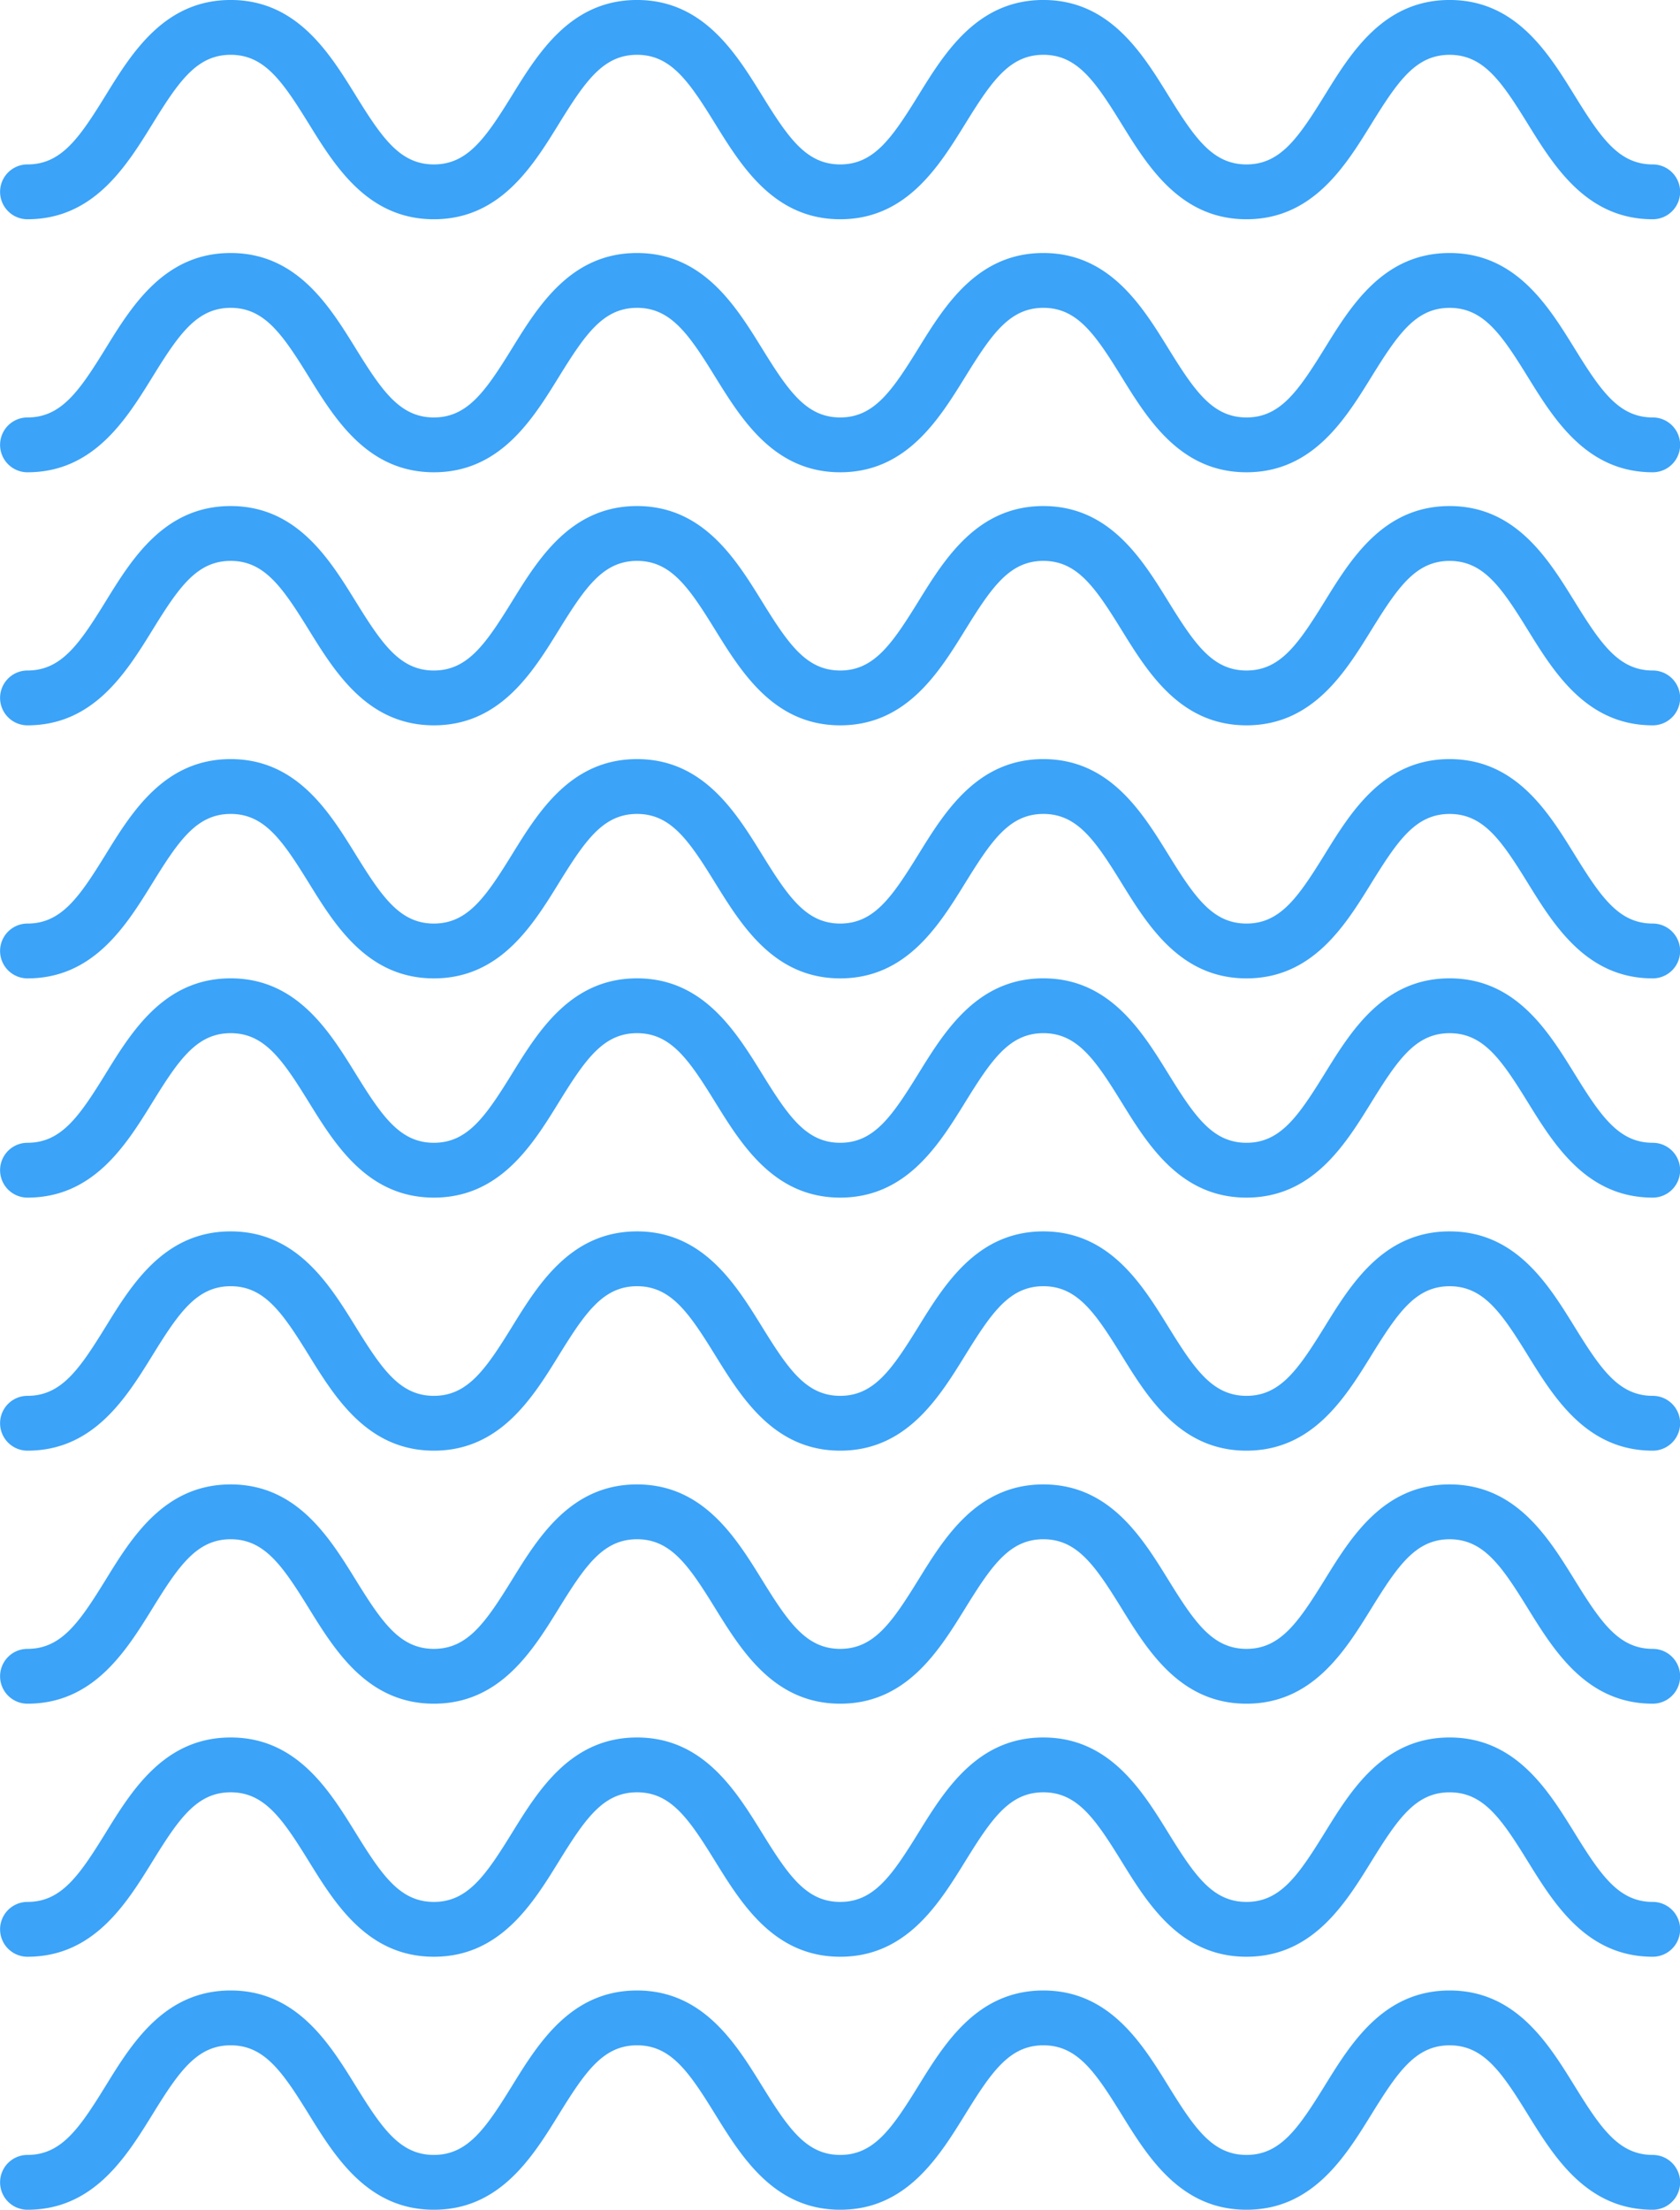 <svg xmlns="http://www.w3.org/2000/svg" width="85.84" height="112.849" viewBox="0 0 85.84 112.849">
  <g id="Grupo_135935" data-name="Grupo 135935" transform="translate(-179.16 -1463.001)">
    <path id="Trazado_113538" data-name="Trazado 113538" d="M178.553,97.576c-3.376,0-5.043-2.7-6.382-4.862-1.356-2.192-2.275-3.536-4-3.536s-2.646,1.344-4,3.536c-1.339,2.167-3.005,4.862-6.38,4.862s-5.043-2.7-6.382-4.862c-1.355-2.192-2.273-3.536-4-3.536s-2.644,1.344-4,3.536c-1.339,2.167-3.005,4.862-6.38,4.862s-5.041-2.7-6.379-4.862c-1.355-2.192-2.272-3.536-4-3.536s-2.643,1.344-4,3.536c-1.339,2.167-3,4.862-6.379,4.862s-5.04-2.7-6.379-4.862c-1.355-2.192-2.272-3.536-4-3.536a1.4,1.4,0,1,1,0-2.8c3.373,0,5.04,2.7,6.379,4.863,1.353,2.19,2.272,3.534,4,3.534s2.643-1.344,4-3.534c1.339-2.167,3.005-4.863,6.379-4.863s5.04,2.7,6.377,4.862c1.355,2.192,2.272,3.536,4,3.536s2.644-1.344,4-3.536c1.339-2.165,3.005-4.862,6.38-4.862s5.041,2.7,6.382,4.862c1.353,2.192,2.272,3.536,4,3.536s2.644-1.344,4-3.536c1.337-2.165,3.005-4.862,6.38-4.862s5.045,2.7,6.383,4.862c1.356,2.192,2.275,3.536,4,3.536s2.647-1.344,4-3.536c1.339-2.165,3.007-4.862,6.383-4.862a1.4,1.4,0,0,1,0,2.8c-1.729,0-2.647,1.344-4,3.536C183.6,94.881,181.931,97.576,178.553,97.576Z" transform="translate(369.499 1599.344) rotate(180)" fill="#3ba3f8"/>
    <path id="Trazado_126924" data-name="Trazado 126924" d="M178.553,97.576c-3.376,0-5.043-2.7-6.382-4.862-1.356-2.192-2.275-3.536-4-3.536s-2.646,1.344-4,3.536c-1.339,2.167-3.005,4.862-6.38,4.862s-5.043-2.7-6.382-4.862c-1.355-2.192-2.273-3.536-4-3.536s-2.644,1.344-4,3.536c-1.339,2.167-3.005,4.862-6.38,4.862s-5.041-2.7-6.379-4.862c-1.355-2.192-2.272-3.536-4-3.536s-2.643,1.344-4,3.536c-1.339,2.167-3,4.862-6.379,4.862s-5.04-2.7-6.379-4.862c-1.355-2.192-2.272-3.536-4-3.536a1.4,1.4,0,1,1,0-2.8c3.373,0,5.04,2.7,6.379,4.863,1.353,2.19,2.272,3.534,4,3.534s2.643-1.344,4-3.534c1.339-2.167,3.005-4.863,6.379-4.863s5.04,2.7,6.377,4.862c1.355,2.192,2.272,3.536,4,3.536s2.644-1.344,4-3.536c1.339-2.165,3.005-4.862,6.38-4.862s5.041,2.7,6.382,4.862c1.353,2.192,2.272,3.536,4,3.536s2.644-1.344,4-3.536c1.337-2.165,3.005-4.862,6.38-4.862s5.045,2.7,6.383,4.862c1.356,2.192,2.275,3.536,4,3.536s2.647-1.344,4-3.536c1.339-2.165,3.007-4.862,6.383-4.862a1.4,1.4,0,0,1,0,2.8c-1.729,0-2.647,1.344-4,3.536C183.6,94.881,181.931,97.576,178.553,97.576Z" transform="translate(369.499 1573.498) rotate(180)" fill="#3ba3f8"/>
    <path id="Trazado_113539" data-name="Trazado 113539" d="M178.553,97.576c-3.376,0-5.043-2.7-6.382-4.862-1.356-2.192-2.275-3.536-4-3.536s-2.646,1.344-4,3.536c-1.339,2.167-3.005,4.862-6.38,4.862s-5.043-2.7-6.382-4.862c-1.355-2.192-2.273-3.536-4-3.536s-2.644,1.344-4,3.536c-1.339,2.167-3.005,4.862-6.38,4.862s-5.041-2.7-6.379-4.862c-1.355-2.192-2.272-3.536-4-3.536s-2.643,1.344-4,3.536c-1.339,2.167-3,4.862-6.379,4.862s-5.04-2.7-6.379-4.862c-1.355-2.192-2.272-3.536-4-3.536a1.4,1.4,0,1,1,0-2.8c3.373,0,5.04,2.7,6.379,4.863,1.353,2.19,2.272,3.534,4,3.534s2.643-1.344,4-3.534c1.339-2.167,3.005-4.863,6.379-4.863s5.04,2.7,6.377,4.862c1.355,2.192,2.272,3.536,4,3.536s2.644-1.344,4-3.536c1.339-2.165,3.005-4.862,6.38-4.862s5.041,2.7,6.382,4.862c1.353,2.192,2.272,3.536,4,3.536s2.644-1.344,4-3.536c1.337-2.165,3.005-4.862,6.38-4.862s5.045,2.7,6.383,4.862c1.356,2.192,2.275,3.536,4,3.536s2.647-1.344,4-3.536c1.339-2.165,3.007-4.862,6.383-4.862a1.4,1.4,0,0,1,0,2.8c-1.729,0-2.647,1.344-4,3.536C183.6,94.881,181.931,97.576,178.553,97.576Z" transform="translate(369.499 1586.421) rotate(180)" fill="#3ba3f8"/>
    <path id="Trazado_126923" data-name="Trazado 126923" d="M178.553,97.576c-3.376,0-5.043-2.7-6.382-4.862-1.356-2.192-2.275-3.536-4-3.536s-2.646,1.344-4,3.536c-1.339,2.167-3.005,4.862-6.38,4.862s-5.043-2.7-6.382-4.862c-1.355-2.192-2.273-3.536-4-3.536s-2.644,1.344-4,3.536c-1.339,2.167-3.005,4.862-6.38,4.862s-5.041-2.7-6.379-4.862c-1.355-2.192-2.272-3.536-4-3.536s-2.643,1.344-4,3.536c-1.339,2.167-3,4.862-6.379,4.862s-5.04-2.7-6.379-4.862c-1.355-2.192-2.272-3.536-4-3.536a1.4,1.4,0,1,1,0-2.8c3.373,0,5.04,2.7,6.379,4.863,1.353,2.19,2.272,3.534,4,3.534s2.643-1.344,4-3.534c1.339-2.167,3.005-4.863,6.379-4.863s5.04,2.7,6.377,4.862c1.355,2.192,2.272,3.536,4,3.536s2.644-1.344,4-3.536c1.339-2.165,3.005-4.862,6.38-4.862s5.041,2.7,6.382,4.862c1.353,2.192,2.272,3.536,4,3.536s2.644-1.344,4-3.536c1.337-2.165,3.005-4.862,6.38-4.862s5.045,2.7,6.383,4.862c1.356,2.192,2.275,3.536,4,3.536s2.647-1.344,4-3.536c1.339-2.165,3.007-4.862,6.383-4.862a1.4,1.4,0,0,1,0,2.8c-1.729,0-2.647,1.344-4,3.536C183.6,94.881,181.931,97.576,178.553,97.576Z" transform="translate(369.499 1560.576) rotate(180)" fill="#3ba3f8"/>
    <path id="Trazado_113538-2" data-name="Trazado 113538" d="M178.553,97.576c-3.376,0-5.043-2.7-6.382-4.862-1.356-2.192-2.275-3.536-4-3.536s-2.646,1.344-4,3.536c-1.339,2.167-3.005,4.862-6.38,4.862s-5.043-2.7-6.382-4.862c-1.355-2.192-2.273-3.536-4-3.536s-2.644,1.344-4,3.536c-1.339,2.167-3.005,4.862-6.38,4.862s-5.041-2.7-6.379-4.862c-1.355-2.192-2.272-3.536-4-3.536s-2.643,1.344-4,3.536c-1.339,2.167-3,4.862-6.379,4.862s-5.04-2.7-6.379-4.862c-1.355-2.192-2.272-3.536-4-3.536a1.4,1.4,0,1,1,0-2.8c3.373,0,5.04,2.7,6.379,4.863,1.353,2.19,2.272,3.534,4,3.534s2.643-1.344,4-3.534c1.339-2.167,3.005-4.863,6.379-4.863s5.04,2.7,6.377,4.862c1.355,2.192,2.272,3.536,4,3.536s2.644-1.344,4-3.536c1.339-2.165,3.005-4.862,6.38-4.862s5.041,2.7,6.382,4.862c1.353,2.192,2.272,3.536,4,3.536s2.644-1.344,4-3.536c1.337-2.165,3.005-4.862,6.38-4.862s5.045,2.7,6.383,4.862c1.356,2.192,2.275,3.536,4,3.536s2.647-1.344,4-3.536c1.339-2.165,3.007-4.862,6.383-4.862a1.4,1.4,0,0,1,0,2.8c-1.729,0-2.647,1.344-4,3.536C183.6,94.881,181.931,97.576,178.553,97.576Z" transform="translate(369.499 1649.308) rotate(180)" fill="#3ba3f8"/>
    <path id="Trazado_128086" data-name="Trazado 128086" d="M178.553,97.576c-3.376,0-5.043-2.7-6.382-4.862-1.356-2.192-2.275-3.536-4-3.536s-2.646,1.344-4,3.536c-1.339,2.167-3.005,4.862-6.38,4.862s-5.043-2.7-6.382-4.862c-1.355-2.192-2.273-3.536-4-3.536s-2.644,1.344-4,3.536c-1.339,2.167-3.005,4.862-6.38,4.862s-5.041-2.7-6.379-4.862c-1.355-2.192-2.272-3.536-4-3.536s-2.643,1.344-4,3.536c-1.339,2.167-3,4.862-6.379,4.862s-5.04-2.7-6.379-4.862c-1.355-2.192-2.272-3.536-4-3.536a1.4,1.4,0,1,1,0-2.8c3.373,0,5.04,2.7,6.379,4.863,1.353,2.19,2.272,3.534,4,3.534s2.643-1.344,4-3.534c1.339-2.167,3.005-4.863,6.379-4.863s5.04,2.7,6.377,4.862c1.355,2.192,2.272,3.536,4,3.536s2.644-1.344,4-3.536c1.339-2.165,3.005-4.862,6.38-4.862s5.041,2.7,6.382,4.862c1.353,2.192,2.272,3.536,4,3.536s2.644-1.344,4-3.536c1.337-2.165,3.005-4.862,6.38-4.862s5.045,2.7,6.383,4.862c1.356,2.192,2.275,3.536,4,3.536s2.647-1.344,4-3.536c1.339-2.165,3.007-4.862,6.383-4.862a1.4,1.4,0,0,1,0,2.8c-1.729,0-2.647,1.344-4,3.536C183.6,94.881,181.931,97.576,178.553,97.576Z" transform="translate(369.499 1662.229) rotate(180)" fill="#3ba3f8"/>
    <path id="Trazado_126924-2" data-name="Trazado 126924" d="M178.553,97.576c-3.376,0-5.043-2.7-6.382-4.862-1.356-2.192-2.275-3.536-4-3.536s-2.646,1.344-4,3.536c-1.339,2.167-3.005,4.862-6.38,4.862s-5.043-2.7-6.382-4.862c-1.355-2.192-2.273-3.536-4-3.536s-2.644,1.344-4,3.536c-1.339,2.167-3.005,4.862-6.38,4.862s-5.041-2.7-6.379-4.862c-1.355-2.192-2.272-3.536-4-3.536s-2.643,1.344-4,3.536c-1.339,2.167-3,4.862-6.379,4.862s-5.04-2.7-6.379-4.862c-1.355-2.192-2.272-3.536-4-3.536a1.4,1.4,0,1,1,0-2.8c3.373,0,5.04,2.7,6.379,4.863,1.353,2.19,2.272,3.534,4,3.534s2.643-1.344,4-3.534c1.339-2.167,3.005-4.863,6.379-4.863s5.04,2.7,6.377,4.862c1.355,2.192,2.272,3.536,4,3.536s2.644-1.344,4-3.536c1.339-2.165,3.005-4.862,6.38-4.862s5.041,2.7,6.382,4.862c1.353,2.192,2.272,3.536,4,3.536s2.644-1.344,4-3.536c1.337-2.165,3.005-4.862,6.38-4.862s5.045,2.7,6.383,4.862c1.356,2.192,2.275,3.536,4,3.536s2.647-1.344,4-3.536c1.339-2.165,3.007-4.862,6.383-4.862a1.4,1.4,0,0,1,0,2.8c-1.729,0-2.647,1.344-4,3.536C183.6,94.881,181.931,97.576,178.553,97.576Z" transform="translate(369.499 1623.463) rotate(180)" fill="#3ba3f8"/>
    <path id="Trazado_113539-2" data-name="Trazado 113539" d="M178.553,97.576c-3.376,0-5.043-2.7-6.382-4.862-1.356-2.192-2.275-3.536-4-3.536s-2.646,1.344-4,3.536c-1.339,2.167-3.005,4.862-6.38,4.862s-5.043-2.7-6.382-4.862c-1.355-2.192-2.273-3.536-4-3.536s-2.644,1.344-4,3.536c-1.339,2.167-3.005,4.862-6.38,4.862s-5.041-2.7-6.379-4.862c-1.355-2.192-2.272-3.536-4-3.536s-2.643,1.344-4,3.536c-1.339,2.167-3,4.862-6.379,4.862s-5.04-2.7-6.379-4.862c-1.355-2.192-2.272-3.536-4-3.536a1.4,1.4,0,1,1,0-2.8c3.373,0,5.04,2.7,6.379,4.863,1.353,2.19,2.272,3.534,4,3.534s2.643-1.344,4-3.534c1.339-2.167,3.005-4.863,6.379-4.863s5.04,2.7,6.377,4.862c1.355,2.192,2.272,3.536,4,3.536s2.644-1.344,4-3.536c1.339-2.165,3.005-4.862,6.38-4.862s5.041,2.7,6.382,4.862c1.353,2.192,2.272,3.536,4,3.536s2.644-1.344,4-3.536c1.337-2.165,3.005-4.862,6.38-4.862s5.045,2.7,6.383,4.862c1.356,2.192,2.275,3.536,4,3.536s2.647-1.344,4-3.536c1.339-2.165,3.007-4.862,6.383-4.862a1.4,1.4,0,0,1,0,2.8c-1.729,0-2.647,1.344-4,3.536C183.6,94.881,181.931,97.576,178.553,97.576Z" transform="translate(369.499 1636.385) rotate(180)" fill="#3ba3f8"/>
    <path id="Trazado_126923-2" data-name="Trazado 126923" d="M178.553,97.576c-3.376,0-5.043-2.7-6.382-4.862-1.356-2.192-2.275-3.536-4-3.536s-2.646,1.344-4,3.536c-1.339,2.167-3.005,4.862-6.38,4.862s-5.043-2.7-6.382-4.862c-1.355-2.192-2.273-3.536-4-3.536s-2.644,1.344-4,3.536c-1.339,2.167-3.005,4.862-6.38,4.862s-5.041-2.7-6.379-4.862c-1.355-2.192-2.272-3.536-4-3.536s-2.643,1.344-4,3.536c-1.339,2.167-3,4.862-6.379,4.862s-5.04-2.7-6.379-4.862c-1.355-2.192-2.272-3.536-4-3.536a1.4,1.4,0,1,1,0-2.8c3.373,0,5.04,2.7,6.379,4.863,1.353,2.19,2.272,3.534,4,3.534s2.643-1.344,4-3.534c1.339-2.167,3.005-4.863,6.379-4.863s5.04,2.7,6.377,4.862c1.355,2.192,2.272,3.536,4,3.536s2.644-1.344,4-3.536c1.339-2.165,3.005-4.862,6.38-4.862s5.041,2.7,6.382,4.862c1.353,2.192,2.272,3.536,4,3.536s2.644-1.344,4-3.536c1.337-2.165,3.005-4.862,6.38-4.862s5.045,2.7,6.383,4.862c1.356,2.192,2.275,3.536,4,3.536s2.647-1.344,4-3.536c1.339-2.165,3.007-4.862,6.383-4.862a1.4,1.4,0,0,1,0,2.8c-1.729,0-2.647,1.344-4,3.536C183.6,94.881,181.931,97.576,178.553,97.576Z" transform="translate(369.499 1610.54) rotate(180)" fill="#3ba3f8"/>
  </g>
</svg>
